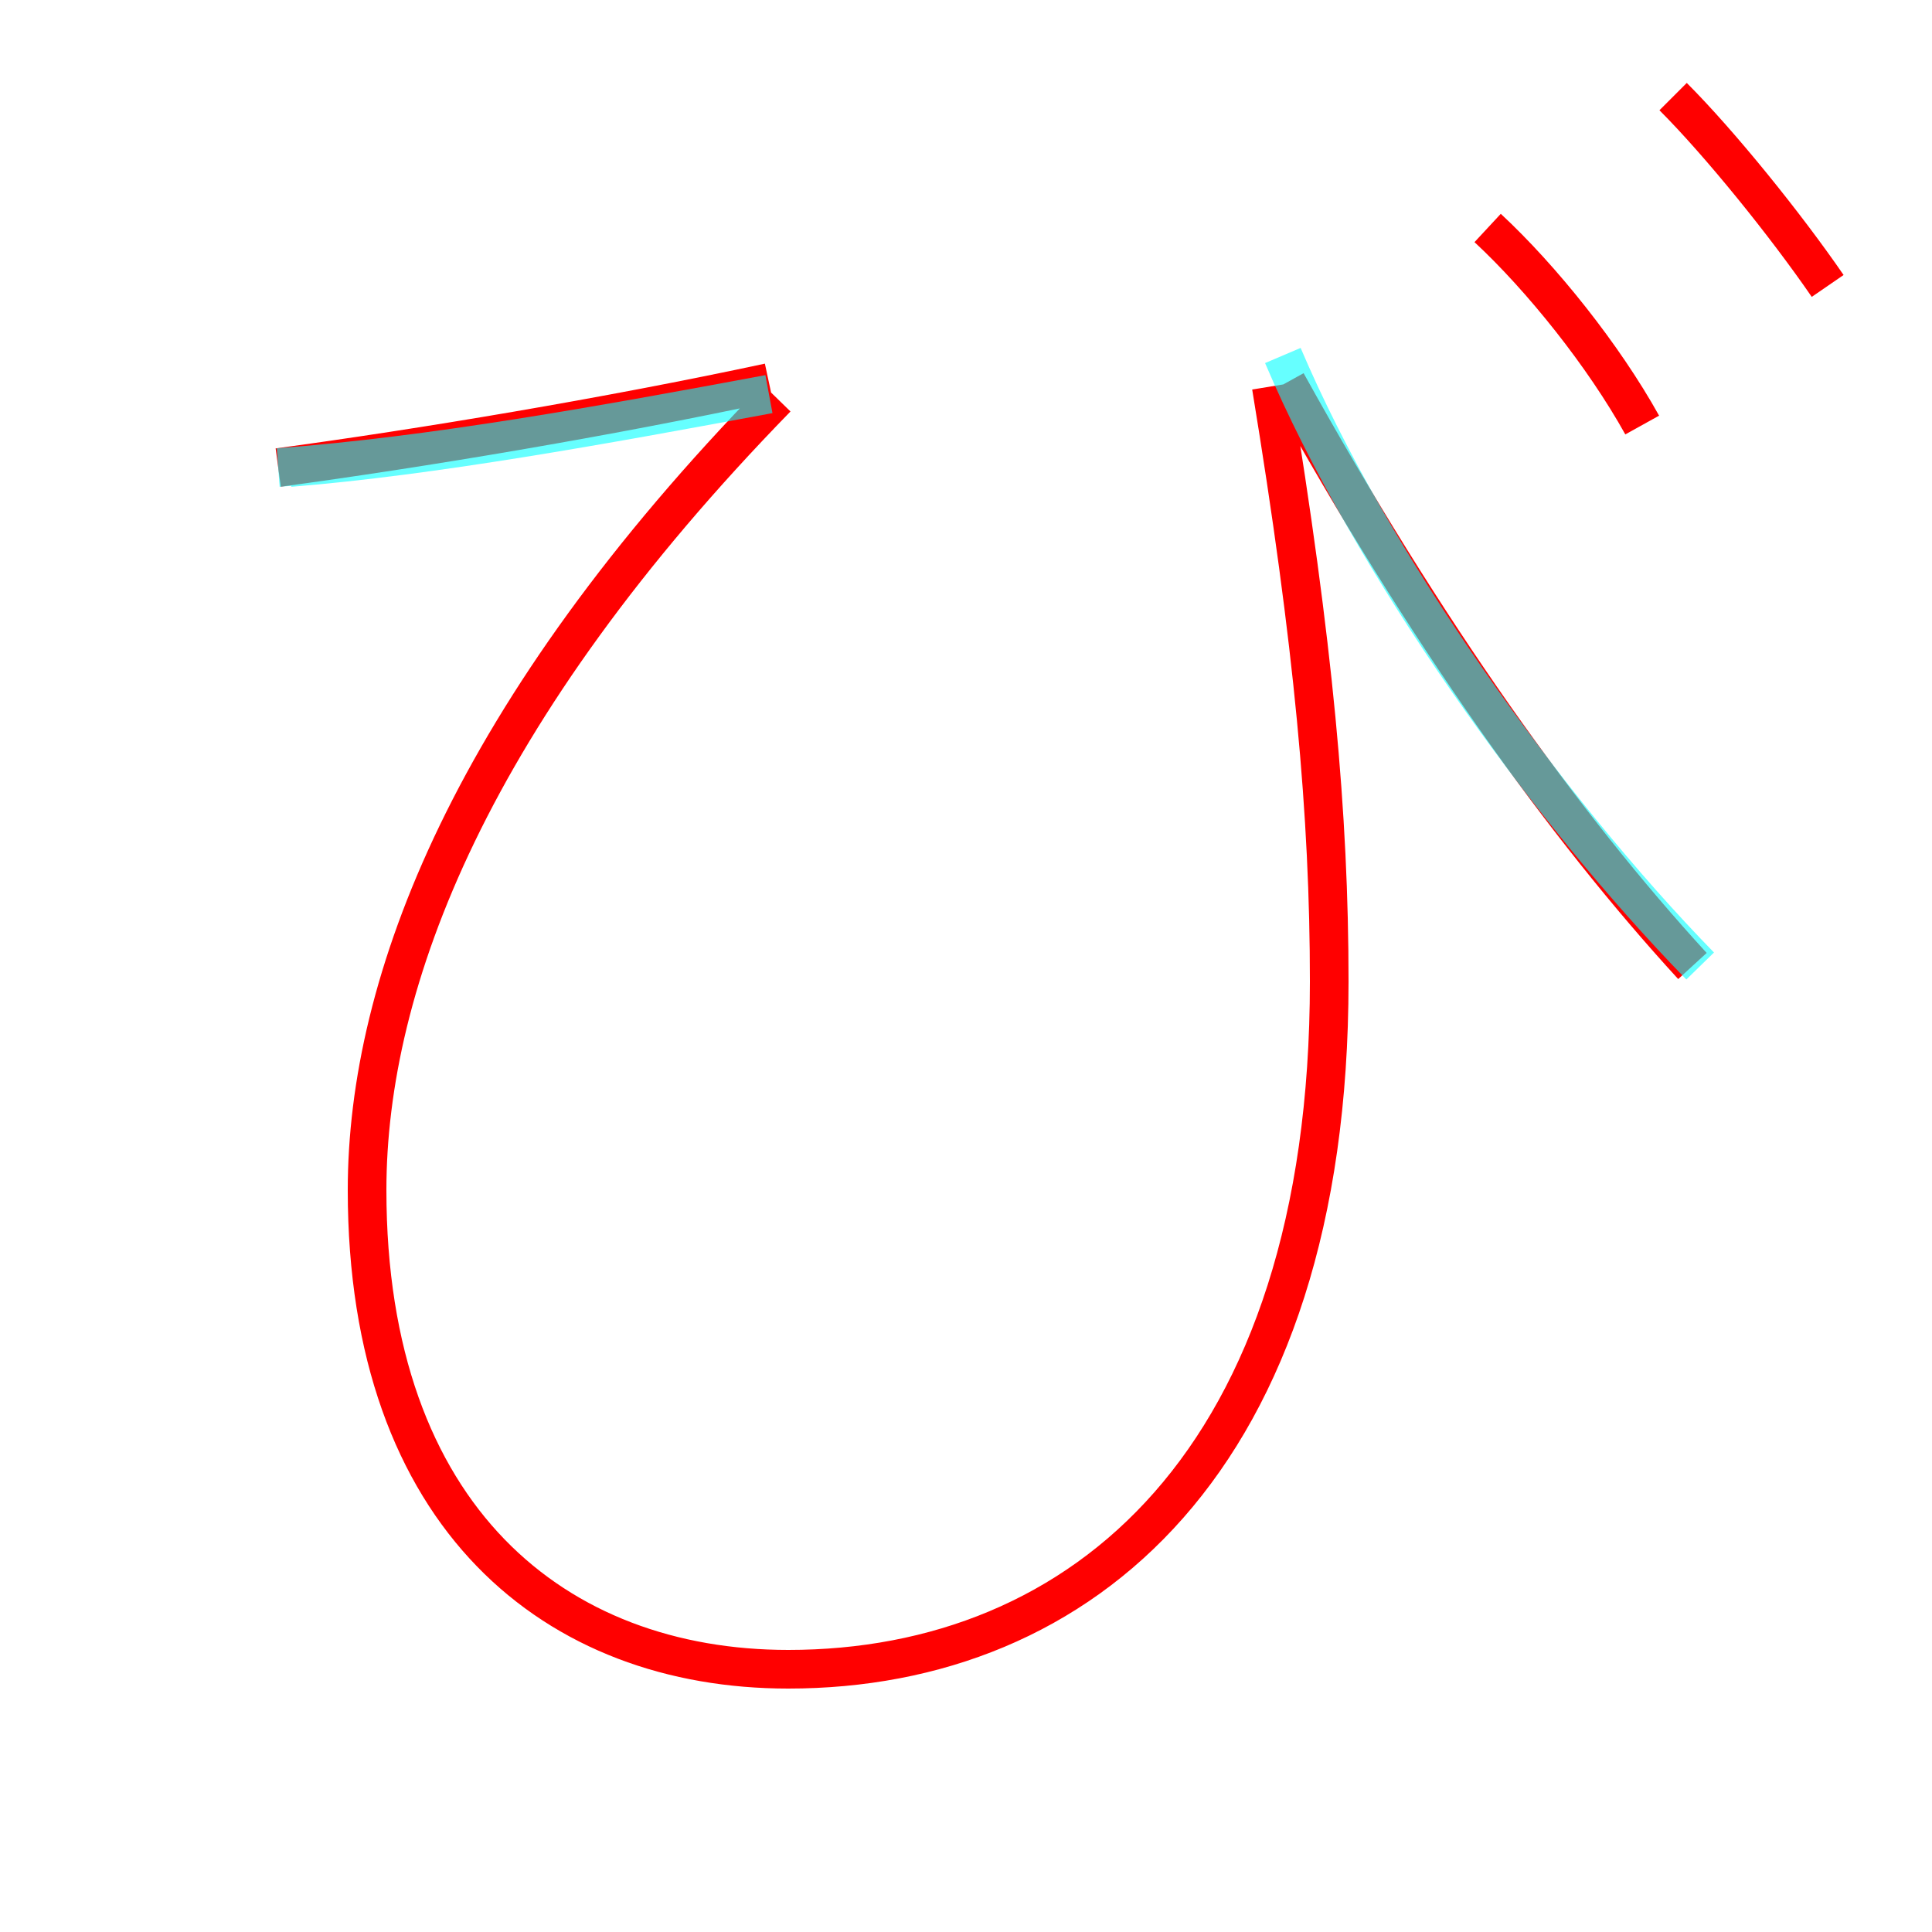 <?xml version='1.0' encoding='utf8'?>
<svg viewBox="0.0 -6.0 50.0 50.0" version="1.1" xmlns="http://www.w3.org/2000/svg">
<rect x="0.0" y="-6.0" width="50.0" height="50.0" fill="#333333" stroke="none"/>
<rect x="-1000" y="-1000" width="2000" height="2000" stroke="white" fill="white"/>
<g style="fill:none;stroke:rgba(255, 0, 0, 1);  stroke-width:1"><path d="M 7.2 -31.9 C 10.9 -32.4 15.7 -33.2 19.9 -34.1 M 47.3 -36.6 C 46.2 -38.2 44.5 -40.3 43.3 -41.5 M 38.5 -38.1 C 39.9 -36.8 41.5 -34.8 42.5 -33.0 M 20.1 -33.7 C 12.2 -25.6 9.5 -18.6 9.5 -13.2 C 9.5 -4.7 14.4 -0.8 20.4 -0.8 C 28.0 -0.8 34.4 -6.2 34.4 -18.6 C 34.4 -22.9 34.0 -27.3 32.9 -34.0 M 33.3 -34.1 C 36.9 -27.6 40.5 -22.6 43.8 -19.0" transform="translate(0.0 38.0)" />
</g>
<g style="fill:none;stroke:rgba(0, 255, 255, 0.6);  stroke-width:1">
<path d="M 44.0 -19.0 C 40.0 -23.1 35.5 -29.4 33.2 -34.8 M 7.2 -31.9 C 11.2 -32.2 15.6 -33.0 19.9 -33.8 M 7.5 -31.9 C 11.2 -32.2 15.6 -33.0 19.9 -33.8 M 7.2 -31.9 C 11.2 -32.2 15.6 -33.0 19.9 -33.8 M 7.2 -31.9 C 11.2 -32.2 15.6 -33.0 19.9 -33.8 M 7.2 -31.9 C 11.2 -32.2 15.6 -33.0 19.9 -33.8 M 7.2 -31.9 C 11.2 -32.2 15.6 -33.0 19.9 -33.8 M 7.2 -31.9 C 11.2 -32.2 15.6 -33.0 19.9 -33.8 M 7.2 -31.9 C 11.2 -32.2 15.6 -33.0 19.9 -33.8 M 7.2 -31.9 C 11.2 -32.2 15.6 -33.0 19.9 -33.8 M 7.2 -31.9 C 11.2 -32.2 15.6 -33.0 19.9 -33.8 M 7.2 -31.9 C 11.2 -32.2 15.6 -33.0 19.9 -33.8 M 7.2 -31.9 C 11.2 -32.2 15.6 -33.0 19.9 -33.8 M 7.2 -31.9 C 11.2 -32.2 15.6 -33.0 19.9 -33.8 M 7.2 -31.9 C 11.2 -32.2 15.6 -33.0 19.9 -33.8 M 7.2 -31.9 C 11.2 -32.2 15.6 -33.0 19.9 -33.8 M 7.2 -31.9 C 11.2 -32.2 15.6 -33.0 19.9 -33.8 M 7.2 -31.9 C 11.2 -32.2 15.6 -33.0 19.9 -33.8 M 7.2 -31.9 C 11.2 -32.2 15.6 -33.0 19.9 -33.8 M 7.2 -31.9 C 11.2 -32.2 15.6 -33.0 19.9 -33.8 M 7.2 -31.9 C 11.2 -32.2 15.6 -33.0 19.9 -33.8 M 7.2 -31.9 C 11.2 -32.2 15.6 -33.0 19.9 -33.8 M 7.2 -31.9 C 11.2 -32.2 15.6 -33.0 19.9 -33.8 M 7.2 -31.9 C 11.2 -32.2 15.6 -33.0 19.9 -33.8 M 7.2 -31.9 C 11.2 -32.2 15.6 -33.0 19.9 -33.8 M 7.2 -31.9 C 11.2 -32.2 15.6 -33.0 19.9 -33.8 M 7.2 -31.9 C 11.2 -32.2 15.6 -33.0 19.9 -33.8 M 7.2 -31.9 C 11.2 -32.2 15.6 -33.0 19.9 -33.8 M 7.2 -31.9 C 11.2 -32.2 15.6 -33.0 19.9 -33.8 M 7.2 -31.9 C 11.2" transform="translate(0.0 38.0)" />
</g>
</svg>